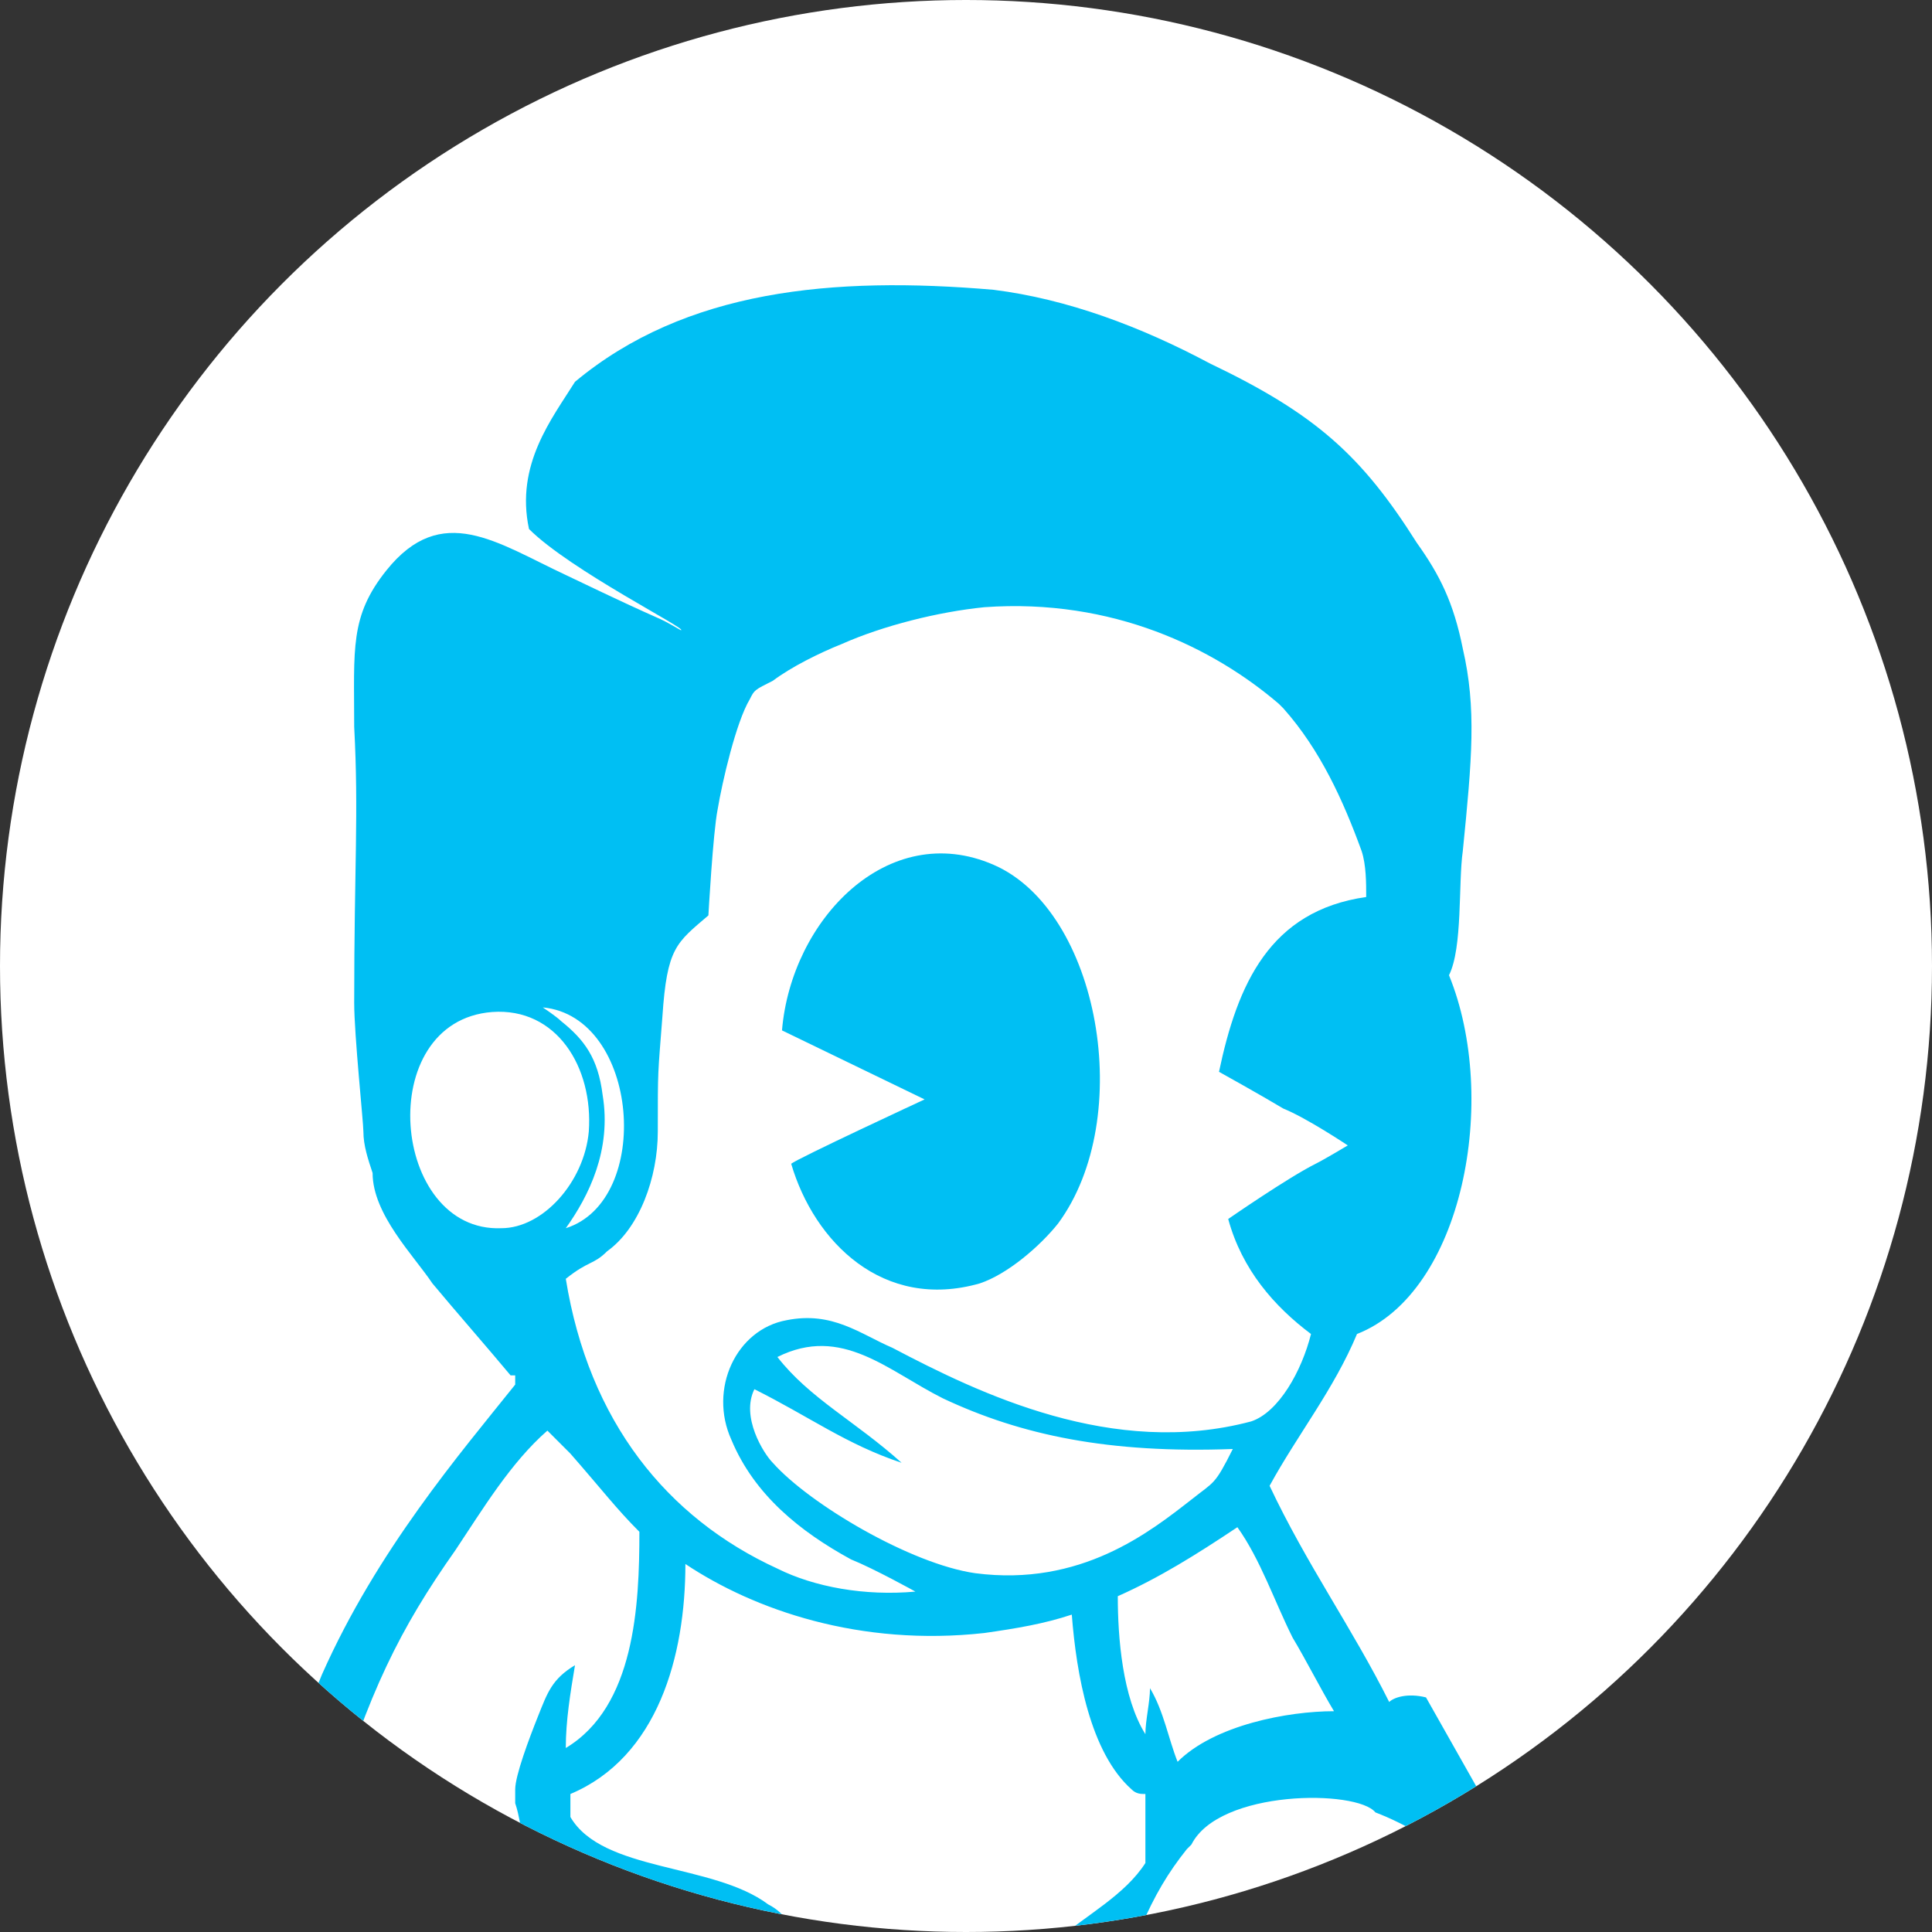 <?xml version="1.0" encoding="utf-8"?>
<!-- Generator: Adobe Illustrator 17.1.0, SVG Export Plug-In . SVG Version: 6.00 Build 0)  -->
<!DOCTYPE svg PUBLIC "-//W3C//DTD SVG 1.1//EN" "http://www.w3.org/Graphics/SVG/1.1/DTD/svg11.dtd">
<svg version="1.1" id="Layer_1" xmlns="http://www.w3.org/2000/svg" xmlns:xlink="http://www.w3.org/1999/xlink" x="0px" y="0px"
	 viewBox="0 0 42 42" enable-background="new 0 0 42 42" xml:space="preserve">
<rect x="0" y="0" width="42" height="42" fill="#333333" stroke="none"/>
<circle fill="#FFFFFF" cx="21" cy="21" r="21"/>
<g>
	<defs>
		<circle id="SVGID_1_" cx="21" cy="21" r="21"/>
	</defs>
	<clipPath id="SVGID_2_">
		<use xlink:href="#SVGID_1_"  overflow="visible"/>
	</clipPath>
	<g clip-path="url(#SVGID_2_)">
		<g>
			<g>
				<path fill="#00BFF3" d="M26,40.1C26,40.1,26,40.2,26,40.1C26,40.1,26,40.1,26,40.1"/>
				<path fill="#00BFF3" d="M17.6,43.5C17.6,43.5,17.6,43.5,17.6,43.5C17.6,43.5,17.6,43.5,17.6,43.5C17.6,43.5,17.6,43.5,17.6,43.5
					"/>
				<path fill="#00BFF3" d="M17.8,43.1c-0.1,0.1-0.1,0.2-0.2,0.3C17.7,43.4,17.7,43.3,17.8,43.1L17.8,43.1z"/>
				<path fill="#00BFF3" d="M18.3,43.3C18.3,43.4,18.3,43.4,18.3,43.3c-0.1,0-0.1,0-0.2,0C18.2,43.3,18.2,43.3,18.3,43.3"/>
				<path fill="#00BFF3" d="M18.8,44.7c0,0-0.1,0-0.2,0c0,0,0-0.1,0-0.1C18.7,44.6,18.7,44.6,18.8,44.7"/>
				<path fill="#00BFF3" d="M19.1,45.9c-0.7,0.3-1.4,0.5-1.7,0.6c-0.1-0.1-0.2-0.3-0.3-0.4c-0.3-0.3-0.8-0.7-1.3-1.1
					c0.3-0.1,0.6-0.2,0.9-0.3c0,0,0,0,0.1,0c0,0,0.1,0,0.1-0.1c0.1,0,0.1-0.1,0.2-0.1c0,0,0.1,0,0.1-0.1c0.1-0.1,0.2-0.2,0.3-0.3
					c0,0,0.1-0.1,0.1-0.1c0,0,0-0.1,0.1-0.1c0.1-0.2,0.2-0.3,0.2-0.5c0,0.1,0.1,0.1,0.1,0.1c0.4,0.1,0.2,0.4,0.3,0.7
					c0,0.2,0.4,0.3,0.6,0.3c0,0.1,0,0.1-0.1,0.2c0,0.1,0,0.2,0,0.2c0,0.2,0.1,0.3,0.2,0.5C18.8,45.7,18.8,45.8,19.1,45.9
					C19,45.9,19,45.9,19.1,45.9"/>
				<path fill="#00BFF3" d="M20.4,44.2l-0.3,0.7l-0.4,0.8c-0.1-0.1-0.2-0.1-0.3-0.2c-0.1-0.1-0.1-0.1-0.2-0.2
					c-0.1-0.1-0.1-0.3-0.1-0.4c0,0,0-0.1,0-0.1c0,0,0-0.1,0-0.1c0-0.1,0-0.1,0.1-0.2c0-0.1-0.1-0.1-0.1-0.1
					c-0.4-0.1-0.4-0.4-0.5-0.7c0-0.2-0.2-0.2-0.3-0.3c0-0.1,0.1-0.2,0.1-0.3l1.5,0.5c0.1,0.2,0.2,0.4,0.3,0.6c0,0,0,0,0,0
					C20.3,44.1,20.4,44.1,20.4,44.2"/>
				<path fill="#00BFF3" d="M17.6,43.5C17.6,43.5,17.6,43.5,17.6,43.5C17.6,43.5,17.6,43.5,17.6,43.5C17.6,43.5,17.6,43.5,17.6,43.5
					 M17.6,43.5C17.6,43.5,17.6,43.5,17.6,43.5C17.6,43.5,17.6,43.5,17.6,43.5C17.6,43.5,17.6,43.5,17.6,43.5"/>
				<path fill="#00BFF3" d="M14.2,45.2L14.2,45.2L14.2,45.2C14.3,45.2,14.3,45.2,14.2,45.2"/>
				<path fill="#00BFF3" d="M17.6,43.5C17.6,43.5,17.6,43.5,17.6,43.5C17.6,43.5,17.6,43.5,17.6,43.5C17.6,43.5,17.6,43.5,17.6,43.5
					"/>
				<path fill="#00BFF3" d="M18.3,43.3C18.3,43.4,18.3,43.4,18.3,43.3c-0.1,0-0.1,0-0.2,0C18.2,43.3,18.2,43.3,18.3,43.3"/>
				<path fill="#00BFF3" d="M18.8,44.7c0,0-0.1,0-0.2,0c0,0,0-0.1,0-0.1C18.7,44.6,18.7,44.6,18.8,44.7"/>
				<path fill="#00BFF3" d="M20,46.1c-0.1,0-0.2,0.1-0.3,0.1C19.9,46.1,20,46.1,20,46.1"/>
				<path fill="#00BFF3" d="M20.1,45.9c0,0,0,0.1-0.1,0.1L20.1,45.9z"/>
				<path fill="#00BFF3" d="M6.8,49.9c-0.5,0.2-1,0.4-1.1,0.4c-0.2,0-0.3,0-0.5,0c-0.7,0-1.3-0.3-1.5-0.8c-0.3-0.5-0.2-1.3,0.2-1.9
					c0.1,0,0.3-0.1,0.4-0.2c0.4,0.9,1.4,1.9,2.1,2.3C6.5,49.8,6.6,49.8,6.8,49.9"/>
				<path fill="#00BFF3" d="M21.6,18.8c2.3,1,3.1,5.5,1.4,7.8c-0.4,0.5-1.1,1.1-1.7,1.3c-2.1,0.6-3.6-0.9-4.1-2.6
					c0.1-0.1,2.9-1.4,2.9-1.4L17,22.4C17.2,20,19.3,17.8,21.6,18.8"/>
				<path fill="#00BFF3" d="M32.2,55.4c-1.1-1.2-2.8-2.5-4.7-2.5c-1.2,0-2.8,0.6-3.7,1.1c-1.2,0.5-1.9,1.3-2.7,1.8
					c1.5-2,3.6-3.5,7.2-3.4c0-0.6-0.2-0.8-0.2-1.5c1.8-1.1,4.4-1.1,5.7-2.6c1.5-1.7,1.2-4.8,0.1-6.6c-0.7-1-1.1-1.6-1.9-2.2
					c0.2-0.1,0.3-0.2,0.3-0.3l-1.3-2.3c-0.4-0.1-0.7,0-0.8,0.1c-0.8-1.6-1.8-3-2.6-4.7c0.6-1.1,1.4-2.1,1.9-3.3
					c2.3-0.9,3.1-5.1,2-7.8c0.3-0.6,0.2-2,0.3-2.7c0.2-2,0.3-3.1,0-4.4c-0.2-1-0.5-1.6-1-2.3c-1.2-1.9-2.2-2.8-4.5-3.9
					c-1.5-0.8-3.1-1.4-4.7-1.6c-3.5-0.3-6.7,0-9.1,2c-0.5,0.8-1.3,1.8-1,3.2c0.9,0.9,3.5,2.2,3.3,2.2c-0.7-0.4,0,0-2.5-1.2
					c-1.5-0.7-2.7-1.6-3.9-0.1c-0.8,1-0.7,1.7-0.7,3.4c0.1,1.9,0,3,0,6c0,0.7,0.2,2.6,0.2,2.8c0,0,0,0,0,0c0,0.3,0.1,0.6,0.2,0.9
					c0,0.9,0.9,1.8,1.3,2.4c0.5,0.6,1.2,1.4,1.7,2h0.1c0,0.1,0,0.1,0,0.2C10,31.6,8.2,33.7,7,36.4c-0.5,1.2-1.1,3.2-1.4,4
					c-0.1,0.4-1.1,3.3-1.3,4.2c-0.1,0.7-0.1,1.3,0,1.8c0,0,0,0-0.1,0c-0.1,0-0.5,0.2-0.8,0.3l-0.1,0.1L3.2,47c-0.7,1-0.8,2.1-0.3,3
					c0.4,0.8,1.3,1.3,2.4,1.3c0.2,0,0.4,0,0.7-0.1c0.1,0,0.1,0,2.2-0.9c0.2,0.1,0.5,0.1,0.7,0.3c-0.2,1.1-0.5,2.1-0.8,3.1
					c0.4,0.1,0.7-0.4,1.1-0.6c1.2-0.6,3-1.1,4.7-1c1.5,0.1,2.3,0.9,3.3,1.5c0.2,0.1,0.5,0.4,0.7,0.7c0.2,0.3,0.3,0.6,0.6,0.8
					c0.2-1.1,0.2-2.4,0.5-3.4c0.1,1.2,0.1,2.9,0.1,4.2c0,0.5,0,0.9-0.1,1.3c-0.5-1.3-1.3-2.4-2.3-3.2c-0.3-0.3-0.6-0.4-0.9-0.6
					c-1.6-0.8-4.3-0.6-5.8,0.1c-2.2,1-3.2,2.4-4.1,4.8c-0.5,1.3-0.8,2.5-0.5,4.1c0.7,0.8,2,0.5,3.2,0.5h7.5c1.1,0,3,0.3,3.7-0.1
					c0.5-0.2,0.4-0.8,0.8-0.9c0.5-0.2,1.5,0,2.3,0c2.4,0,5.1,0,6.9-0.1c1.8-0.1,4,0.3,4.3-1.1c0.1-1.4-0.1-2.3-0.4-3.2
					C33.2,56.6,32.8,56,32.2,55.4 M10.9,54.3c0.9-0.5,3.2-0.4,4.1-0.1c0.1,0.5,0.3,0.8,0.4,1.4c-1.3,0-3.2-0.2-4.7,0
					C10.6,55.3,10.8,54.8,10.9,54.3 M10.2,54.7c0,0.3-0.1,1.3-0.1,1.3s2.6-0.2,3.3-0.1c0.3,0,1.2,0,1.3,0c0.2,0,0.9,0.1,1.4,0
					c0-0.4-0.1-0.9-0.3-1.6c0.9,0.3,2.4,2.5,2.7,4.8c-0.4,0-1.6-0.1-1.6-0.1s-1.5-2-2.9-2.2l-0.7-0.1c-2,0-2.8,0.7-3.3,1.1
					c-0.3,0.2-0.6,0.6-0.9,1.1l-2.2,0C7.1,57.6,7.9,55.6,10.2,54.7 M18.8,61.4c-3,0.1-6.3,0.1-9.4,0.1c-1,0-2.1,0.1-3-0.1
					c-0.2-0.5,0.1-1.1,0.2-1.5c0.8-0.1,2.1,0.2,2.9-0.1c0.6-0.2,1-1.2,1.6-1.6c0.5-0.3,1.2-0.5,1.7-0.5c1.6-0.1,2.9,1.1,3.8,2.2
					c0.7,0,1.5-0.1,2,0.1C18.9,60.2,19,60.9,18.8,61.4 M29.7,54.5c-1,0.2-2,0.4-2.6,1c-0.6-0.2-1.1-0.4-1.4-0.9
					C26.3,53.4,29,53.3,29.7,54.5 M24.8,54.7c0.1,0.5,2.3,1.5,2.3,1.5c1.5-1,3.3-1.3,3.3-1.3c0.1-0.1-0.2-0.3-0.2-0.4
					c0.3,0.3,1,0.6,1.9,2.1c-0.7,0.2-2.4,2.2-2.4,2.2c-0.5-0.1-8.1,0.1-8.8,0l-0.5-0.1c0.1-1.3,0.6-1.9,0.6-1.9
					C22.5,55.4,24.8,54.7,24.8,54.7 M22,44.7c-0.3,0-0.6,0-0.9,0.1l0.8-1.7L18.4,42l-1,0.3c-0.1-0.3-0.3-0.7-0.7-0.9
					c-1.2-0.9-3.6-0.7-4.3-1.9V39c1.9-0.8,2.5-3,2.5-5c1.5,1,3.8,1.8,6.5,1.5c0.7-0.1,1.3-0.2,1.9-0.4c0.1,1.3,0.4,3,1.3,3.8
					c0.1,0.1,0.2,0.1,0.3,0.1c0,0.5,0,1,0,1.5C24,41.9,21.6,42.2,22,44.7 M17.8,43.1c-0.1,0.1-0.1,0.2-0.2,0.3c0,0,0,0,0,0
					c0,0,0,0,0,0c0,0,0,0,0,0C17.7,43.4,17.7,43.3,17.8,43.1L17.8,43.1z M16.9,29.5c1.4-0.7,2.4,0.3,3.6,0.9
					c1.7,0.8,3.6,1.2,6.3,1.1c-0.4,0.8-0.4,0.7-0.9,1.1c-0.9,0.7-2.4,1.9-4.7,1.6c-1.4-0.2-3.6-1.5-4.4-2.4c-0.2-0.2-0.7-1-0.4-1.6
					c1.2,0.6,2,1.2,3.2,1.6C18.6,30.9,17.6,30.4,16.9,29.5 M33,41.9c0.8,1.3,1.3,3.2,0.5,4.8c-0.1,0.1-0.2,0.2-0.2,0.3
					c-0.3,0.6-0.7,1-1.7,1.2c0-0.7,0.5-1.5,0.4-2.5c-0.4,0.4-0.5,1-0.8,1.5c-0.3,0.5-0.6,0.9-0.9,1.4c-0.5,0.4-1,0.9-1.6,0.8
					c0.2-1,0.7-2.3,0.4-3.5c-0.1,0.3-0.3,0.7-0.4,1.1c-0.3,1.1-0.9,2-1.4,2.9c-0.4,0.4-0.9,0.8-1.6,0.8c-2,0-0.8-2.6-0.4-3.6
					c0.4-0.9,0.8-1.8,0.9-2.6c-0.4,0.3-0.7,0.7-1.1,0.9c-1.5,0.1-2.7-0.5-2.5-1.6c0.1-1,1.8-1.1,2.2-1.9c0.3-0.7,0.6-1.2,1-1.7
					c0,0,0,0,0.1-0.1c0.6-1.2,3.6-1.2,4-0.7C31.2,39.9,32.4,40.9,33,41.9 M28.1,35.6c0.3,0.5,0.6,1.1,0.9,1.6c-1,0-2.6,0.3-3.4,1.1
					c-0.2-0.5-0.3-1.1-0.6-1.6c0,0.3-0.1,0.7-0.1,1c-0.5-0.8-0.6-2.1-0.6-3c0.9-0.4,1.7-0.9,2.6-1.5C27.4,33.9,27.7,34.8,28.1,35.6
					 M14.4,22.1c0.1-1.5,0.3-1.6,1-2.2c0,0,0.1-1.8,0.2-2.3c0.1-0.6,0.4-1.9,0.7-2.4c0.1-0.2,0.1-0.2,0.5-0.4c0.4-0.3,1-0.6,1.5-0.8
					c0.9-0.4,2.1-0.7,3.1-0.8c2.8-0.2,5,0.9,6.4,2.1c0,0,0.1,0.1,0.1,0.1c0.8,0.9,1.3,2,1.7,3.1c0.1,0.3,0.1,0.7,0.1,1
					c-2.1,0.3-2.8,1.9-3.2,3.8c0,0,0.9,0.5,1.4,0.8c0.5,0.2,1.4,0.8,1.4,0.8s-0.5,0.3-0.7,0.4c-0.6,0.3-1.9,1.2-1.9,1.2
					c0.3,1.1,1,1.9,1.8,2.5c-0.2,0.8-0.7,1.7-1.3,1.9c-3,0.8-5.9-0.6-7.8-1.6c-0.7-0.3-1.3-0.8-2.3-0.6c-1.1,0.2-1.7,1.5-1.2,2.6
					c0.5,1.2,1.5,2,2.6,2.6c0.5,0.2,1.4,0.7,1.4,0.7c-1.1,0.1-2.2-0.1-3-0.5c-2.4-1.1-4.1-3.2-4.6-6.3c0.5-0.4,0.6-0.3,0.9-0.6
					c0.7-0.5,1.1-1.6,1.1-2.6C14.3,23.2,14.3,23.4,14.4,22.1 M12.3,26.7c0.5-0.7,1-1.7,0.8-2.9c-0.1-0.8-0.4-1.2-0.9-1.6
					c-0.1-0.1-0.4-0.3-0.4-0.3C13.9,22.1,14.2,26.1,12.3,26.7 M10.9,26.7c-2.4,0.1-2.8-4.5-0.2-4.7c1.4-0.1,2.2,1.2,2.1,2.6
					C12.7,25.7,11.8,26.7,10.9,26.7 M5.7,50.3c-0.2,0-0.3,0-0.5,0c-0.7,0-1.3-0.3-1.5-0.8c-0.3-0.5-0.2-1.3,0.2-1.9
					c0.1,0,0.3-0.1,0.4-0.2c0.4,0.9,1.4,1.9,2.1,2.3c0.1,0,0.1,0.1,0.4,0.1C6.3,50.1,5.9,50.3,5.7,50.3 M16.3,49.3
					c-2.9,0.1-4.1-1.5-5.5-3c0.2,1,0.8,1.7,1.4,2.4c0.2,0.2,0.4,0.3,0.5,0.7c-2.3,0-3.5-1.2-4.7-2.3c0,0.9,1,1.4,1.5,2.1
					c-2.7,0.1-4.1-1.6-4.3-3.5c0-1,0.4-2,0.9-3.3l1.1-2.9c0.8-2.7,1.5-4.1,2.7-5.8c0.6-0.9,1.2-1.9,2-2.6c0,0,0.4,0.4,0.5,0.5
					c0.7,0.8,1,1.2,1.5,1.7c0,1.6-0.1,3.8-1.6,4.7c0-0.6,0.1-1.2,0.2-1.8c-0.5,0.3-0.6,0.6-0.8,1.1c-0.2,0.5-0.5,1.3-0.5,1.6
					c0,0.1,0,0.2,0,0.3c0.1,0.3,0.1,0.5,0.2,0.8c0.9,0.4,1.8,1.2,2.7,1.5c0.7,0.2,1.7,0,2.1,0.5c0.3,0.3,0.3,1.2,0.1,1.5
					c-0.5,0.8-2.3,1.1-3.2,0.5c0.2,0.4,0.6,0.8,1.1,1.3c0,0,0.1,0.1,0.1,0.1c0.3,0.2,0.6,0.5,0.8,0.7C16.2,46.8,18.1,48.3,16.3,49.3
					 M17.4,46.6c-0.1-0.1-0.2-0.3-0.3-0.4c-0.3-0.3-0.8-0.7-1.3-1.1c0.3-0.1,0.6-0.2,0.9-0.3c0,0,0,0,0.1,0c0,0,0.1,0,0.1-0.1
					c0.1,0,0.1-0.1,0.2-0.1c0,0,0.1,0,0.1-0.1c0.1-0.1,0.2-0.2,0.3-0.3c0,0,0-0.1,0.1-0.1c0,0,0-0.1,0.1-0.1
					c0.1-0.2,0.2-0.3,0.2-0.5c0,0.1,0.1,0.1,0.1,0.1c0.4,0.1,0.2,0.4,0.3,0.7c0,0.2,0.4,0.3,0.6,0.3c0,0,0-0.1,0-0.1
					c0,0,0.1,0.1,0.1,0.1c0,0-0.1,0-0.2,0c0,0.1,0,0.1-0.1,0.2c0,0.1,0,0.2,0,0.2c0,0.2,0.1,0.3,0.2,0.5c0.1,0.2,0.1,0.2,0.3,0.4
					c0,0,0,0,0.1,0C18.4,46.2,17.7,46.5,17.4,46.6 M19.4,45.4c-0.1-0.1-0.1-0.1-0.2-0.2c-0.1-0.1-0.1-0.3-0.1-0.4c0,0,0-0.1,0-0.1
					c0,0,0-0.1,0-0.1c0-0.1,0-0.1,0.1-0.2c0-0.1-0.1-0.1-0.1-0.1c-0.4-0.1-0.4-0.4-0.5-0.7c0-0.2-0.2-0.2-0.3-0.3c0,0,0,0.1,0,0.1
					c0,0-0.1-0.1-0.1-0.1c0,0,0.1,0,0.2,0c0-0.1,0.1-0.2,0.1-0.3l1.5,0.5c0.1,0.2,0.2,0.4,0.3,0.6c0,0,0,0,0,0c0,0,0.1,0.1,0.1,0.1
					l-0.3,0.7l-0.4,0.8C19.6,45.6,19.5,45.5,19.4,45.4 M19.8,46.2c0.1-0.1,0.2-0.1,0.3-0.1C20,46.1,19.9,46.1,19.8,46.2 M20.1,46
					l0.1-0.1C20.1,46,20.1,46,20.1,46 M32.7,60c-0.3,0.4-1.9,0.4-2.9,0.4c-2.4,0-4.3,0-6.6,0c-1.1,0-2.1,0-3-0.2
					c0-0.3-0.1-0.5-0.1-0.8c3.1-0.2,6.6,0,9.9-0.1c0.6-0.6,1.2-1.3,1.9-1.7c0.1-0.1,0.1-0.2,0.4-0.2C32.8,57.7,33.1,59.6,32.7,60"/>
				<path fill="#00BFF3" d="M19.8,46.2c0.1,0,0.2-0.1,0.3-0.1C20,46.1,19.9,46.1,19.8,46.2 M20.1,46c0,0,0.1-0.1,0.1-0.1L20.1,46z"
					/>
			</g>
		</g>
	</g>
</g>
</svg>
